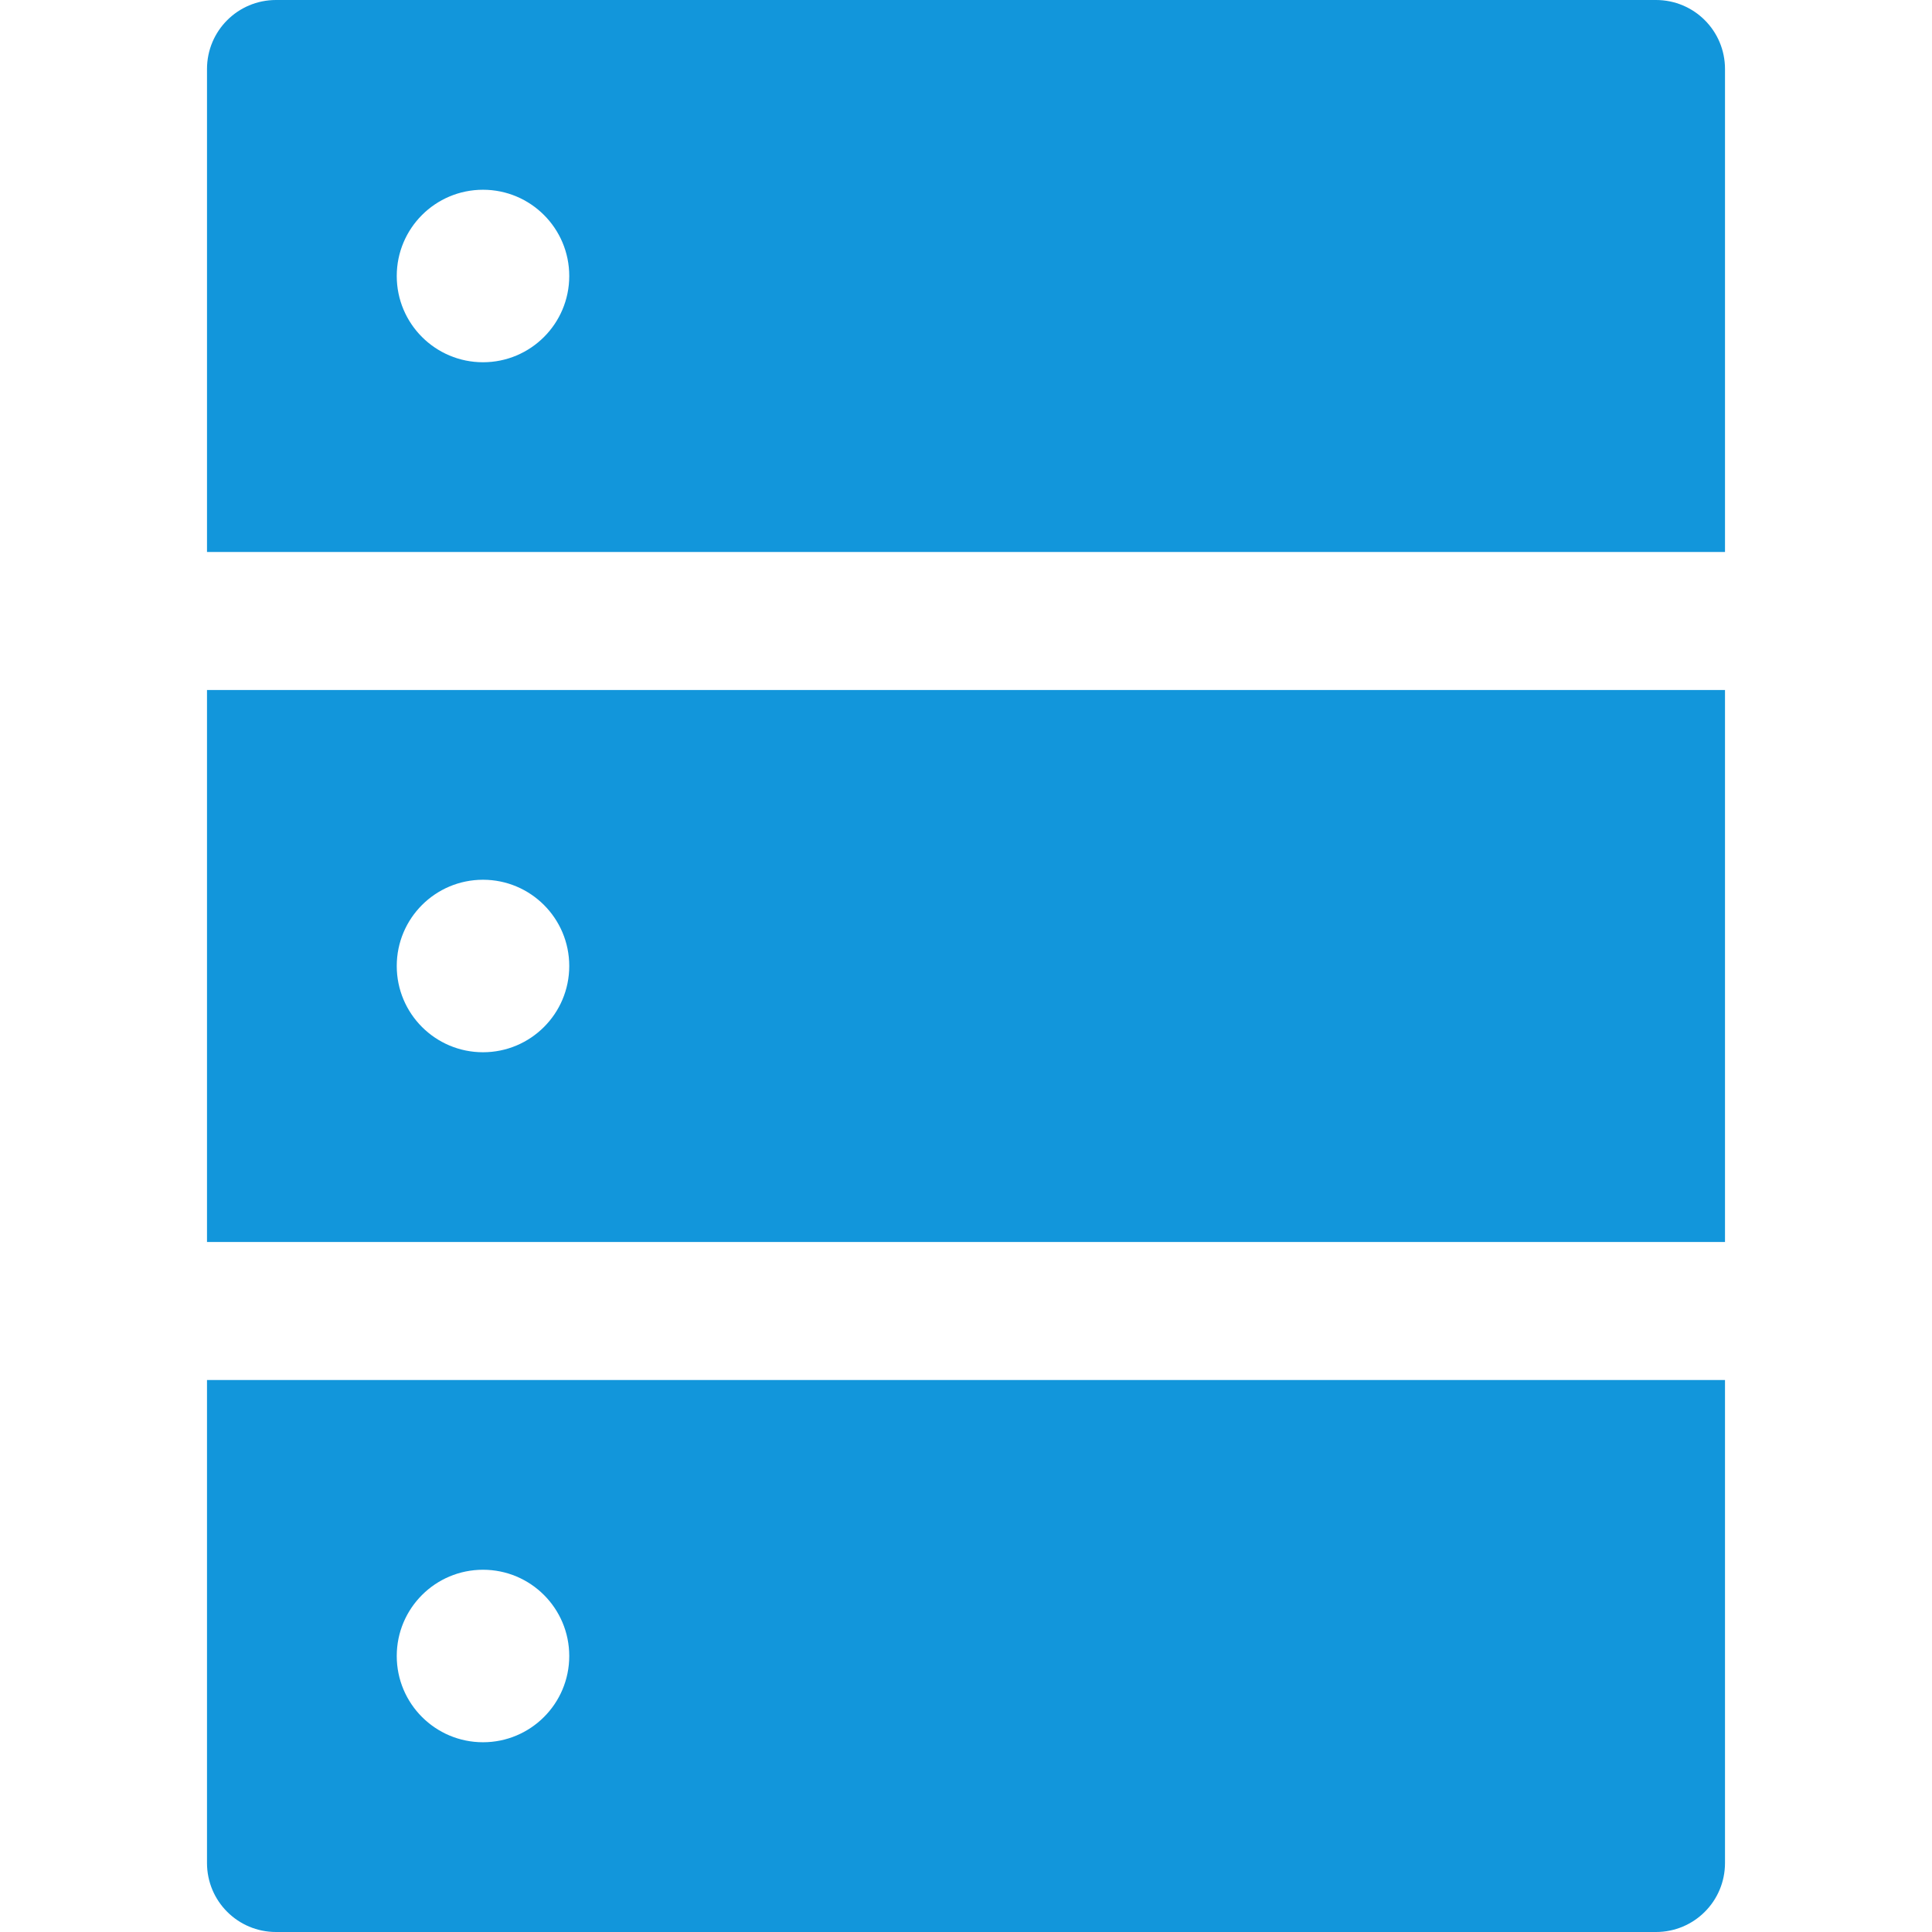 <?xml version="1.0" standalone="no"?><!DOCTYPE svg PUBLIC "-//W3C//DTD SVG 1.1//EN" "http://www.w3.org/Graphics/SVG/1.1/DTD/svg11.dtd"><svg t="1684593259864" class="icon" viewBox="0 0 1024 1024" version="1.1" xmlns="http://www.w3.org/2000/svg" p-id="6078" xmlns:xlink="http://www.w3.org/1999/xlink" width="128" height="128"><path d="M877.714 0H146.286c-20.229 0-36.571 16.343-36.571 36.571v256h804.571V36.571c0-20.229-16.343-36.571-36.571-36.571zM256 192c-25.257 0-45.714-20.457-45.714-45.714s20.457-45.714 45.714-45.714 45.714 20.457 45.714 45.714-20.457 45.714-45.714 45.714zM109.714 987.429c0 20.229 16.343 36.571 36.571 36.571h731.429c20.229 0 36.571-16.343 36.571-36.571V731.429H109.714v256z m146.286-155.429c25.257 0 45.714 20.457 45.714 45.714s-20.457 45.714-45.714 45.714-45.714-20.457-45.714-45.714 20.457-45.714 45.714-45.714zM109.714 658.286h804.571V365.714H109.714v292.571z m146.286-192c25.257 0 45.714 20.457 45.714 45.714s-20.457 45.714-45.714 45.714-45.714-20.457-45.714-45.714 20.457-45.714 45.714-45.714z" p-id="6079" fill="#1296db"></path></svg>